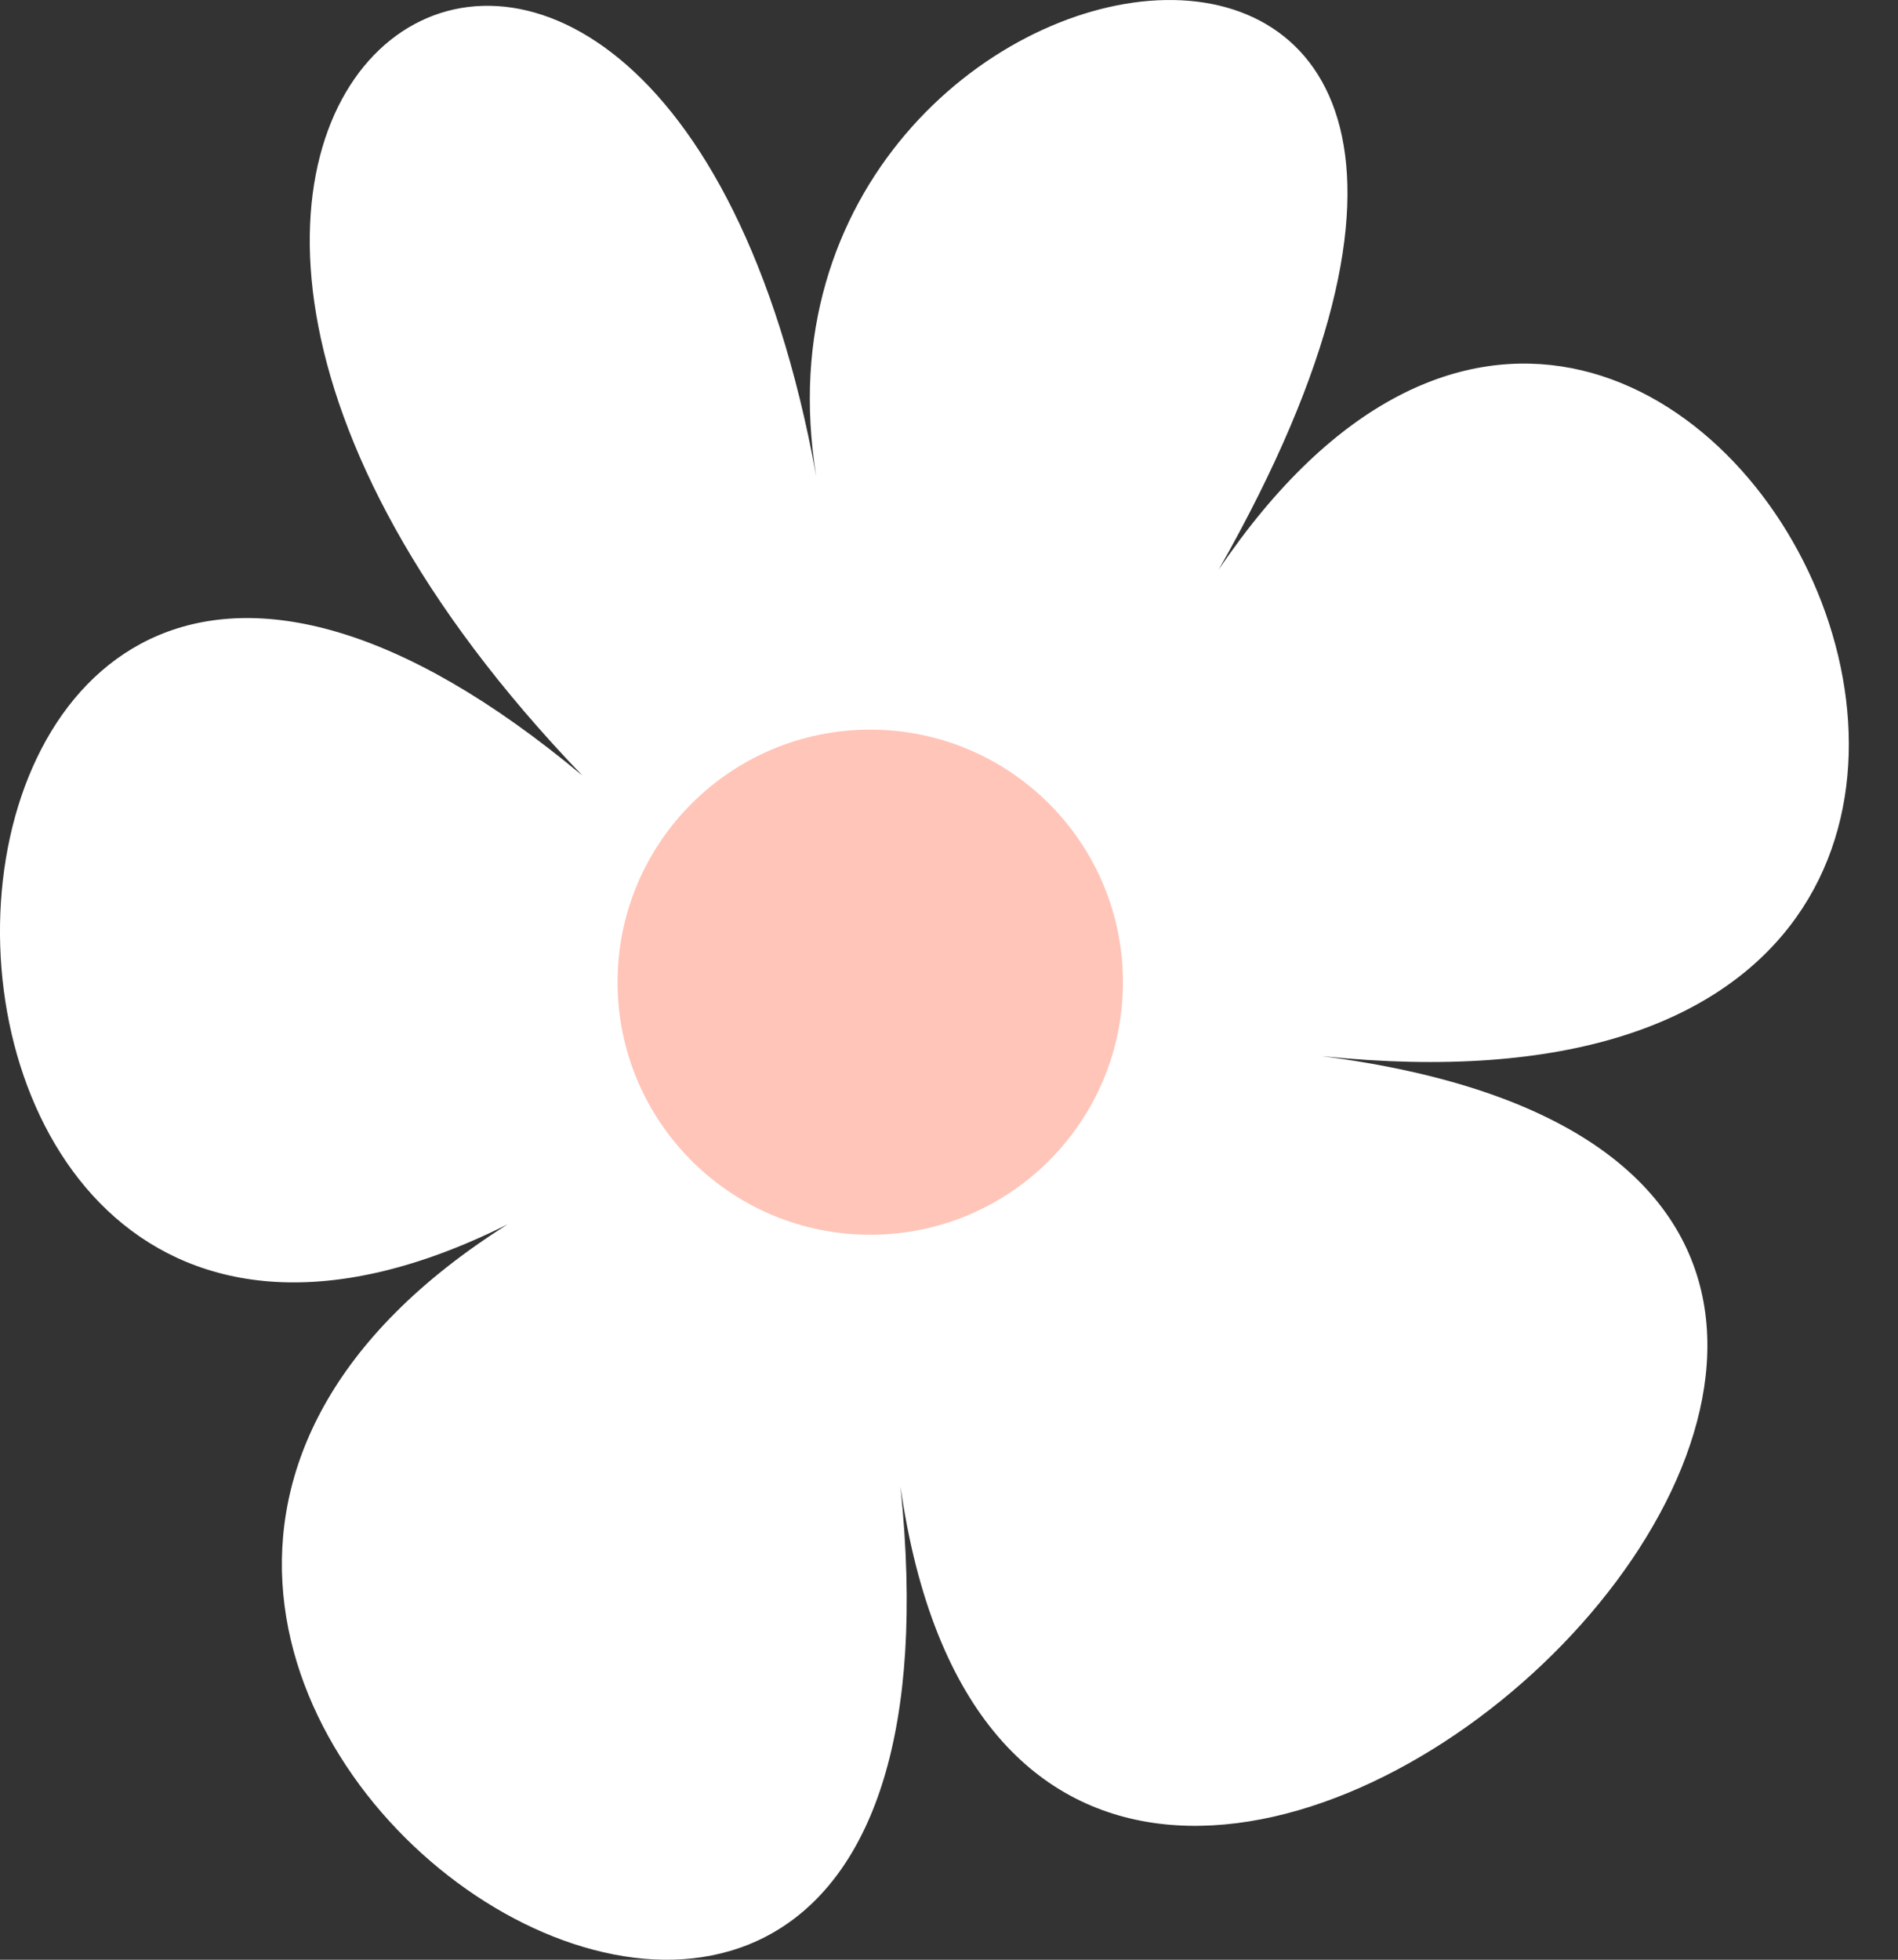 <svg width="31" height="32" viewBox="0 0 31 32" fill="none" xmlns="http://www.w3.org/2000/svg">
<rect x="0" y="0" width="31" height="32" fill="#333333" stroke="none"/>
<g clip-path="url(#clip0_203_2470)">
<path d="M19.904 9.303C27.545 -4.138 11.803 -1.542 13.332 7.775C10.733 -6.429 -1.341 1.36 9.511 12.663C-2.564 2.582 -3.328 25.799 8.288 19.994C-3.328 27.326 16.388 40.462 14.707 24.271C16.847 39.24 38.244 19.384 21.585 17.245C37.785 18.925 27.545 -2 19.904 9.303Z" fill="white"/>
<ellipse cx="14.214" cy="16.038" rx="4.127" ry="4.124" fill="#FFC5B9"/>
</g>
<defs>
<clipPath id="clip0_203_2470">
<rect width="30.197" height="32" fill="white"/>
</clipPath>
</defs>
</svg>
